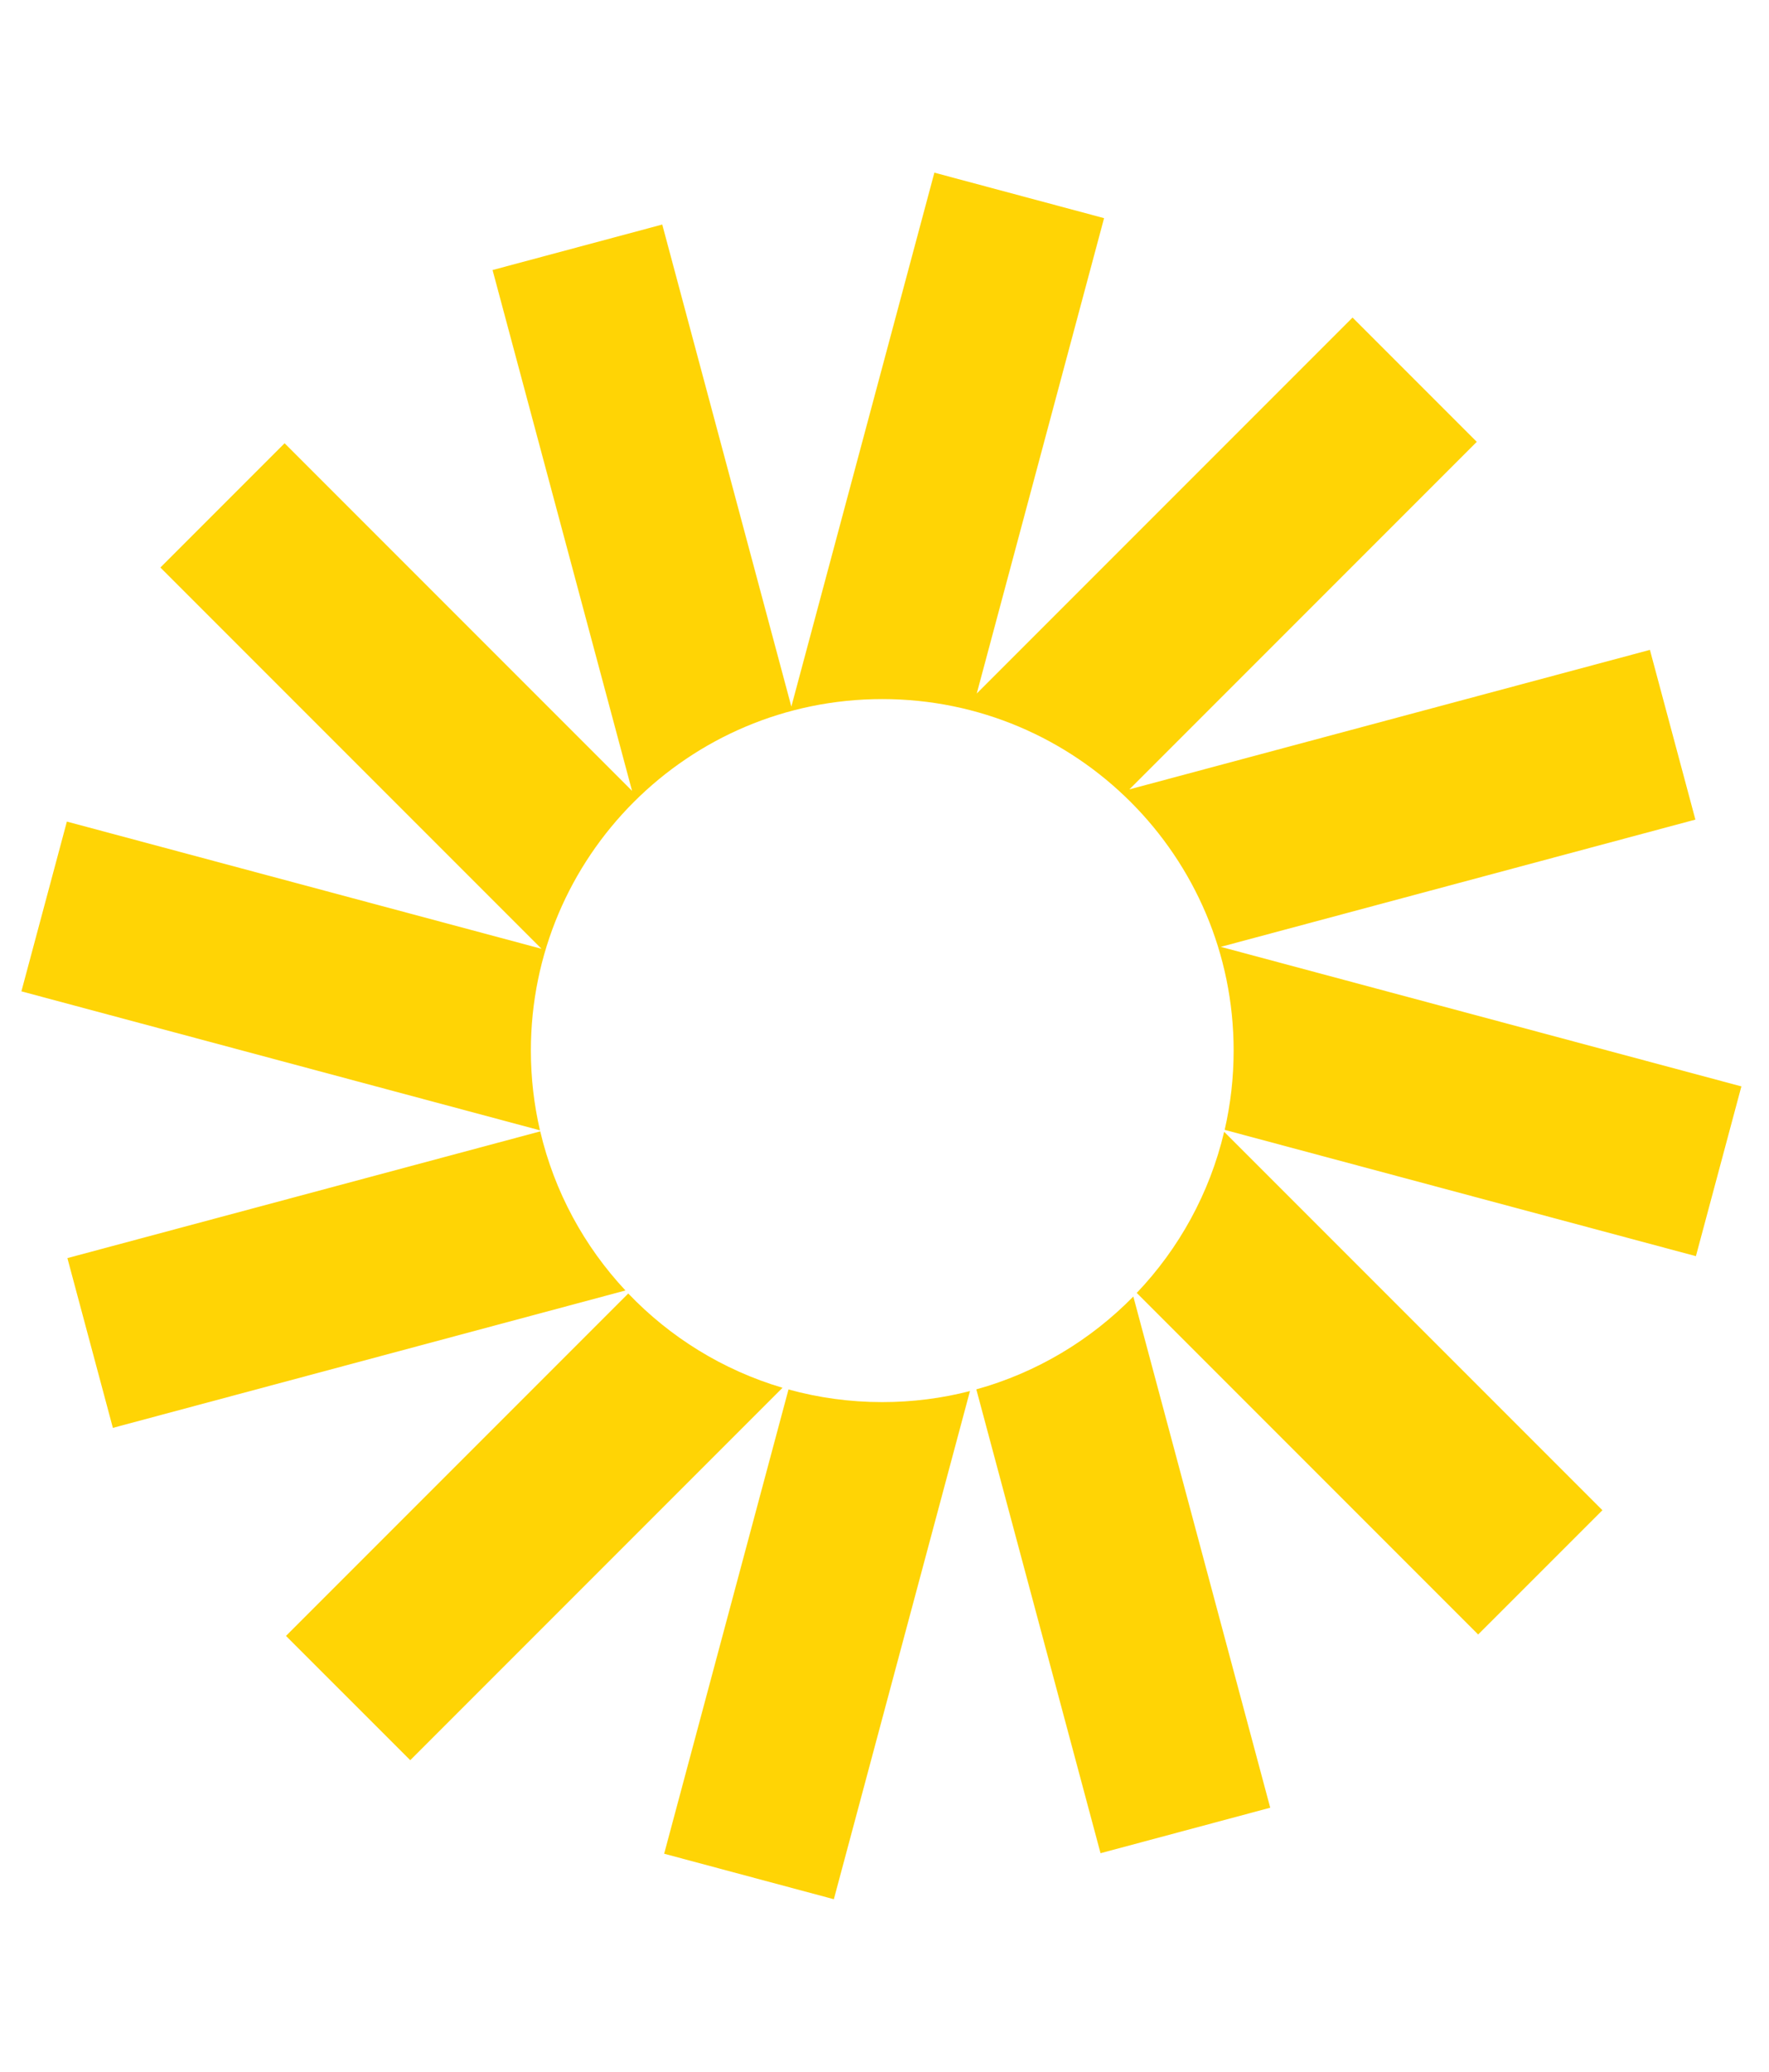 <svg width="41" height="48" viewBox="0 0 41 48" fill="none" xmlns="http://www.w3.org/2000/svg">
<g clip-path="url(#clip0_2055_759)">
<path d="M25.589 5.054L21.656 4L18.341 16.37L15.349 5.202L11.416 6.256L14.649 18.322L6.596 10.269L3.717 13.148L12.55 21.981L1.55 19.034L0.496 22.967L12.515 26.187C12.377 25.593 12.304 24.975 12.304 24.34C12.304 19.842 15.95 16.196 20.448 16.196C24.946 16.196 28.592 19.842 28.592 24.34C28.592 24.971 28.52 25.586 28.384 26.176L39.306 29.102L40.36 25.169L28.294 21.936L39.294 18.988L38.24 15.056L26.175 18.288L34.227 10.236L31.348 7.357L22.638 16.067L25.589 5.054Z" fill="#FFD405"/>
<path d="M28.372 26.221C28.035 27.647 27.323 28.928 26.346 29.954L34.259 37.867L37.139 34.988L28.372 26.221Z" fill="#FFD405"/>
<path d="M26.267 30.037C25.278 31.046 24.029 31.8 22.628 32.188L25.507 42.934L29.44 41.88L26.267 30.037Z" fill="#FFD405"/>
<path d="M22.481 32.227C21.831 32.395 21.149 32.483 20.447 32.483C19.695 32.483 18.967 32.381 18.275 32.19L15.393 42.946L19.326 44L22.481 32.227Z" fill="#FFD405"/>
<path d="M18.136 32.151C16.756 31.743 15.529 30.98 14.561 29.967L6.628 37.9L9.508 40.779L18.136 32.151Z" fill="#FFD405"/>
<path d="M14.496 29.897C13.544 28.878 12.851 27.615 12.521 26.211L1.562 29.147L2.616 33.08L14.496 29.897Z" fill="#FFD405"/>
</g>
<defs>
<clipPath id="clip0_2055_759">
<rect width="40" height="48" fill="white" transform="translate(0.5)"/>
</clipPath>
</defs>
</svg>
